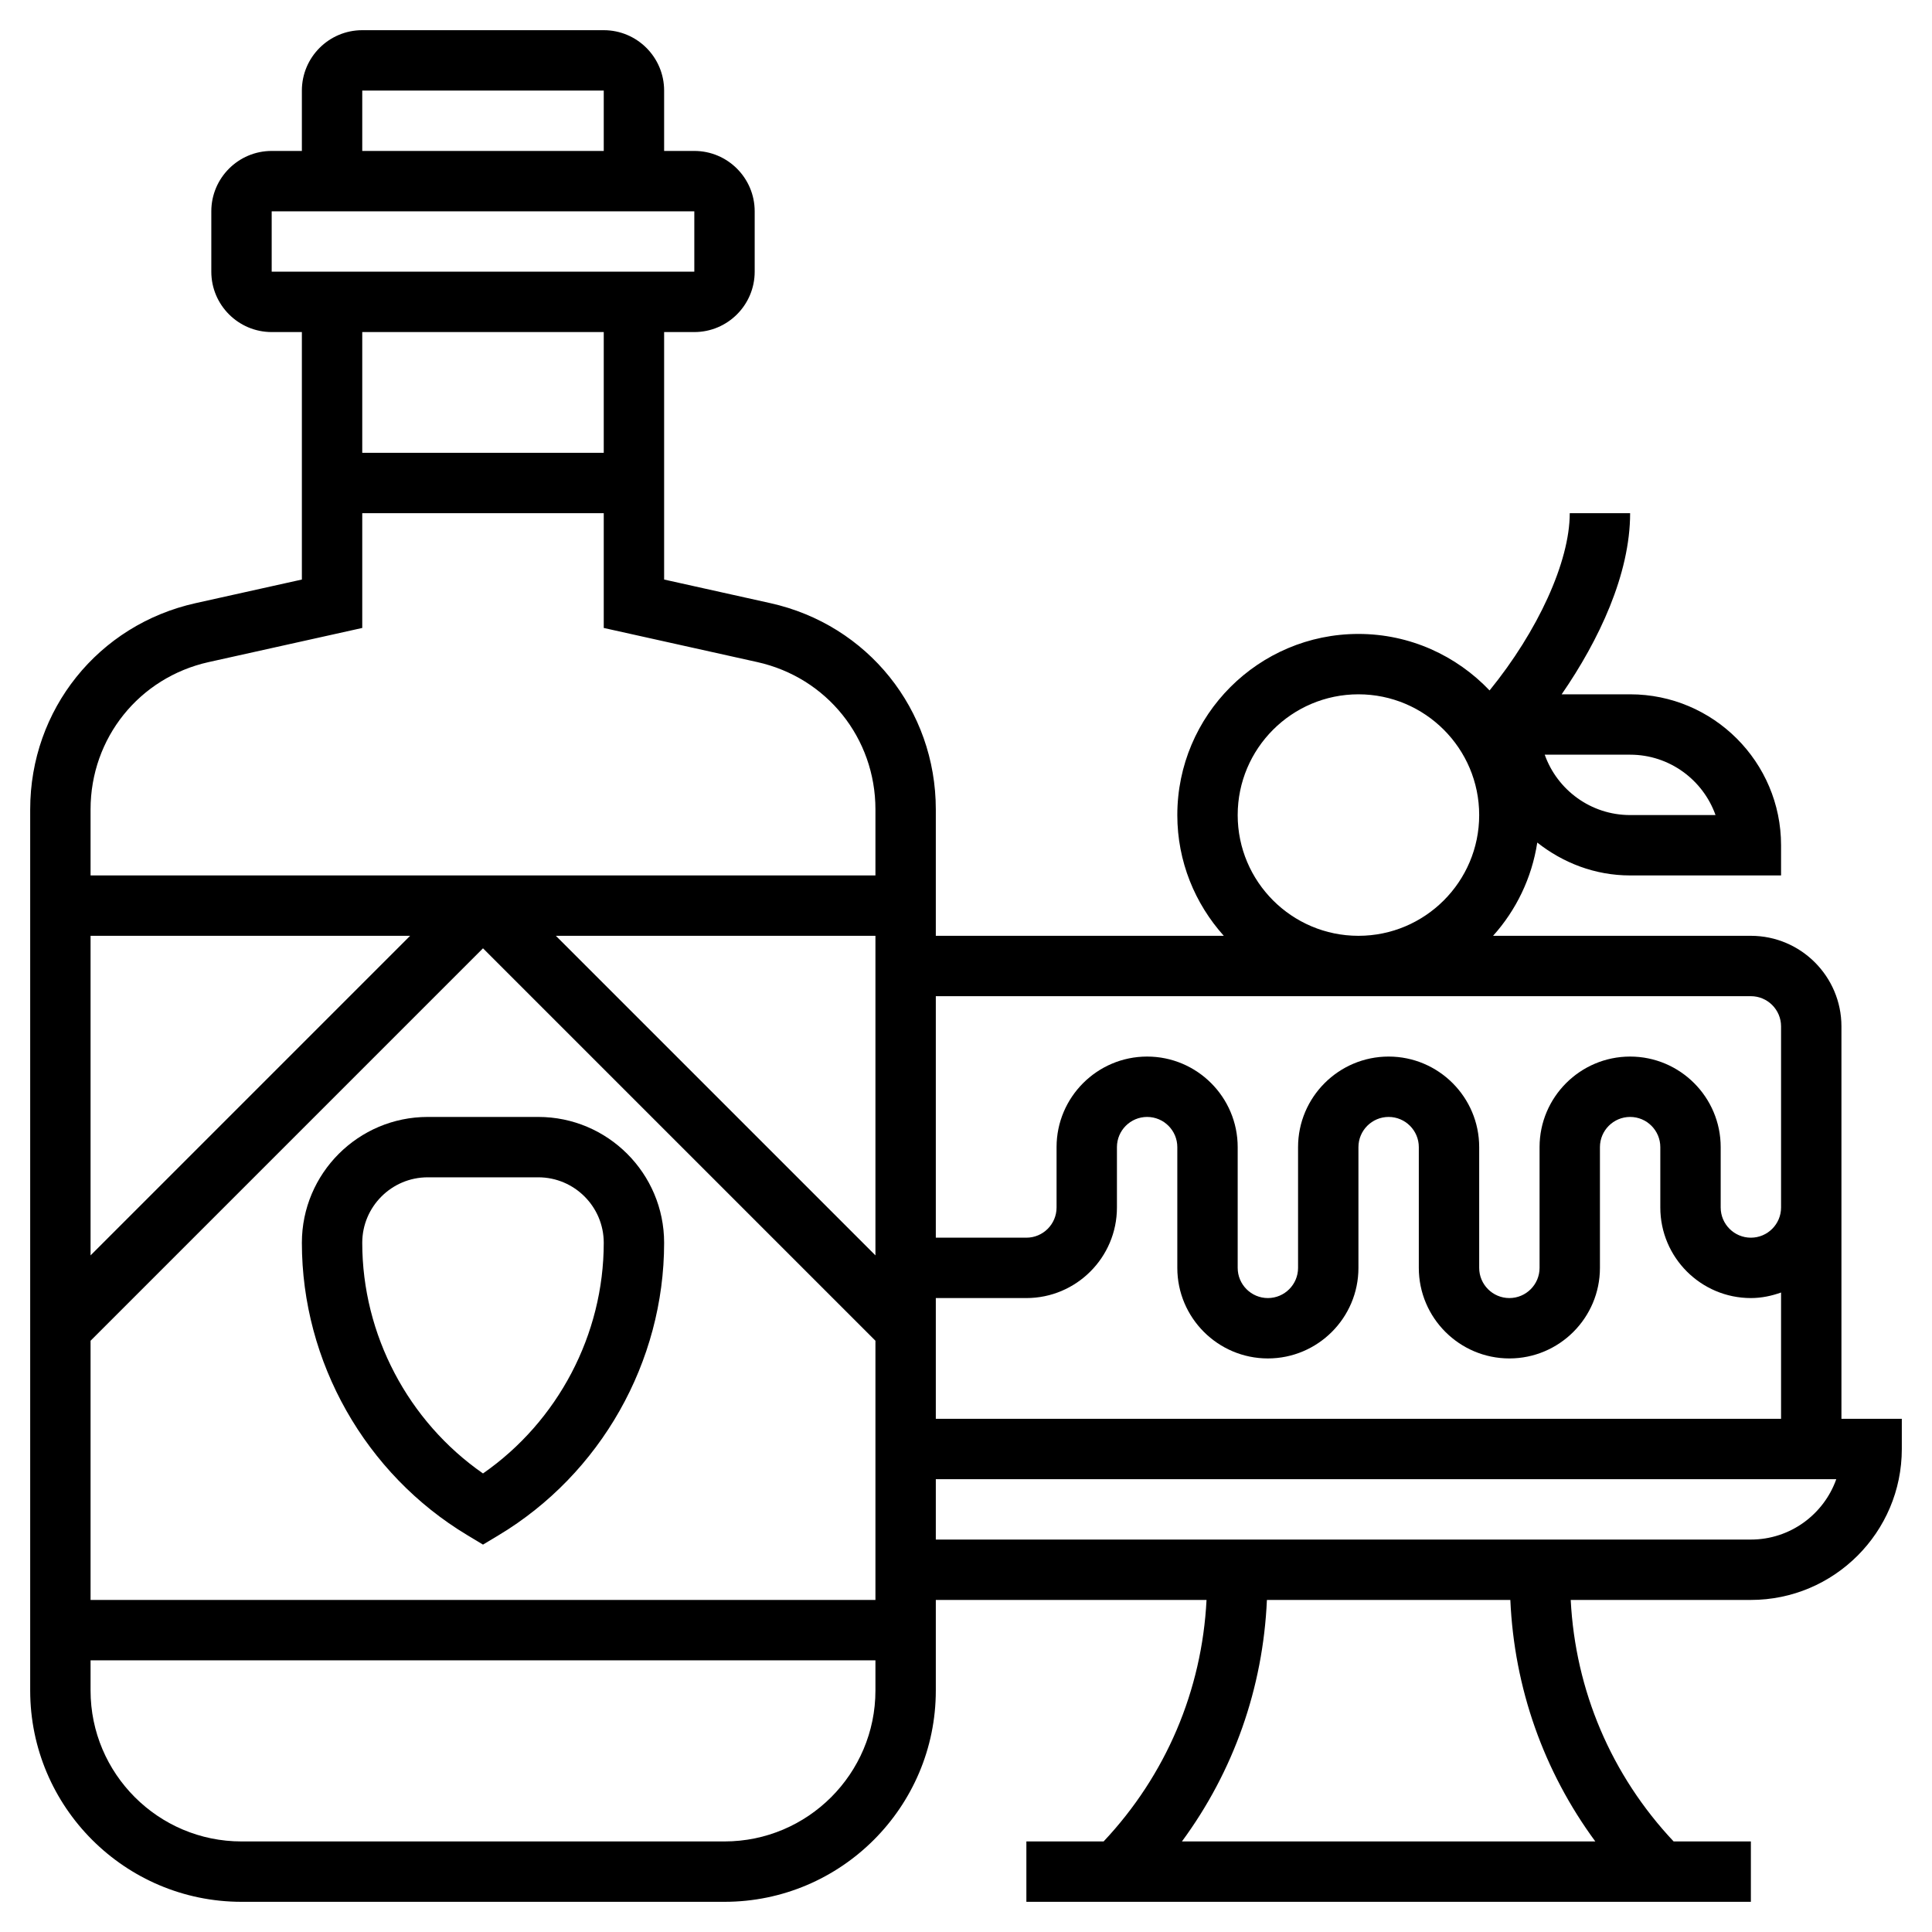 <svg id="Layer_5" enable-background="new 0 0 64 64" height="512" viewBox="0 0 64 64" width="512" xmlns="http://www.w3.org/2000/svg"><g><path d="m17.831 37h-3.662c-2.299 0-4.169 1.87-4.169 4.169 0 3.945 2.102 7.658 5.485 9.688l.515.31.515-.309c3.383-2.031 5.485-5.744 5.485-9.689 0-2.299-1.87-4.169-4.169-4.169zm-1.831 11.81c-2.481-1.725-4-4.599-4-7.641 0-1.196.973-2.169 2.169-2.169h3.662c1.196 0 2.169.973 2.169 2.169 0 3.042-1.519 5.916-4 7.641z"/><path d="m61 47v-7-5-1c0-1.654-1.346-3-3-3h-8.54c.762-.848 1.283-1.912 1.464-3.089.851.671 1.91 1.089 3.076 1.089h5v-1c0-2.757-2.243-5-5-5h-2.268c1.239-1.797 2.268-3.98 2.268-6h-2c0 1.612-1.061 3.911-2.656 5.872-1.094-1.15-2.635-1.872-4.344-1.872-3.309 0-6 2.691-6 6 0 1.538.586 2.937 1.54 4h-9.54v-4.187c0-3.306-2.254-6.116-5.481-6.833l-3.519-.782v-8.198h1c1.103 0 2-.897 2-2v-2c0-1.103-.897-2-2-2h-1v-2c0-1.103-.897-2-2-2h-8c-1.103 0-2 .897-2 2v2h-1c-1.103 0-2 .897-2 2v2c0 1.103.897 2 2 2h1v8.198l-3.519.782c-3.227.717-5.481 3.527-5.481 6.833v29.187c0 3.86 3.141 7 7 7h16c3.859 0 7-3.14 7-7v-3h8.968c-.153 3.002-1.345 5.805-3.409 8h-2.559v2h24v-2h-2.559c-2.065-2.195-3.256-4.998-3.409-8h5.968c2.757 0 5-2.243 5-5v-1zm-30 0v-4h3c1.654 0 3-1.346 3-3v-2c0-.551.448-1 1-1s1 .449 1 1v4c0 1.654 1.346 3 3 3s3-1.346 3-3v-4c0-.551.448-1 1-1s1 .449 1 1v4c0 1.654 1.346 3 3 3s3-1.346 3-3v-4c0-.551.448-1 1-1s1 .449 1 1v2c0 1.654 1.346 3 3 3 .352 0 .686-.072 1-.184v4.184zm-2-5.414-10.586-10.586h10.586zm-26 2.828 13-13 13 13v8.586h-26zm0-2.828v-10.586h10.586zm53.829-14.586h-2.829c-1.304 0-2.416-.836-2.829-2h2.829c1.304 0 2.416.836 2.829 2zm-15.829 0c0-2.206 1.794-4 4-4s4 1.794 4 4-1.794 4-4 4-4-1.794-4-4zm17 6c.552 0 1 .449 1 1v1 5c0 .551-.448 1-1 1s-1-.449-1-1v-2c0-1.654-1.346-3-3-3s-3 1.346-3 3v4c0 .551-.448 1-1 1s-1-.449-1-1v-4c0-1.654-1.346-3-3-3s-3 1.346-3 3v4c0 .551-.448 1-1 1s-1-.449-1-1v-4c0-1.654-1.346-3-3-3s-3 1.346-3 3v2c0 .551-.448 1-1 1h-3v-8zm-46-30h8v2h-8zm-3 4h14v2h-14zm11 4v4h-8v-4zm-13.085 10.932 5.085-1.13v-3.802h8v3.802l5.085 1.13c2.305.512 3.915 2.519 3.915 4.881v2.187h-26v-2.187c0-2.362 1.61-4.369 3.915-4.881zm17.085 39.068h-16c-2.757 0-5-2.243-5-5v-1h26v1c0 2.757-2.243 5-5 5zm28.847 0h-13.694c1.711-2.323 2.687-5.082 2.815-8h8.064c.128 2.918 1.105 5.677 2.815 8zm5.153-10h-27v-2h29.829c-.413 1.164-1.525 2-2.829 2z"/></g></svg>